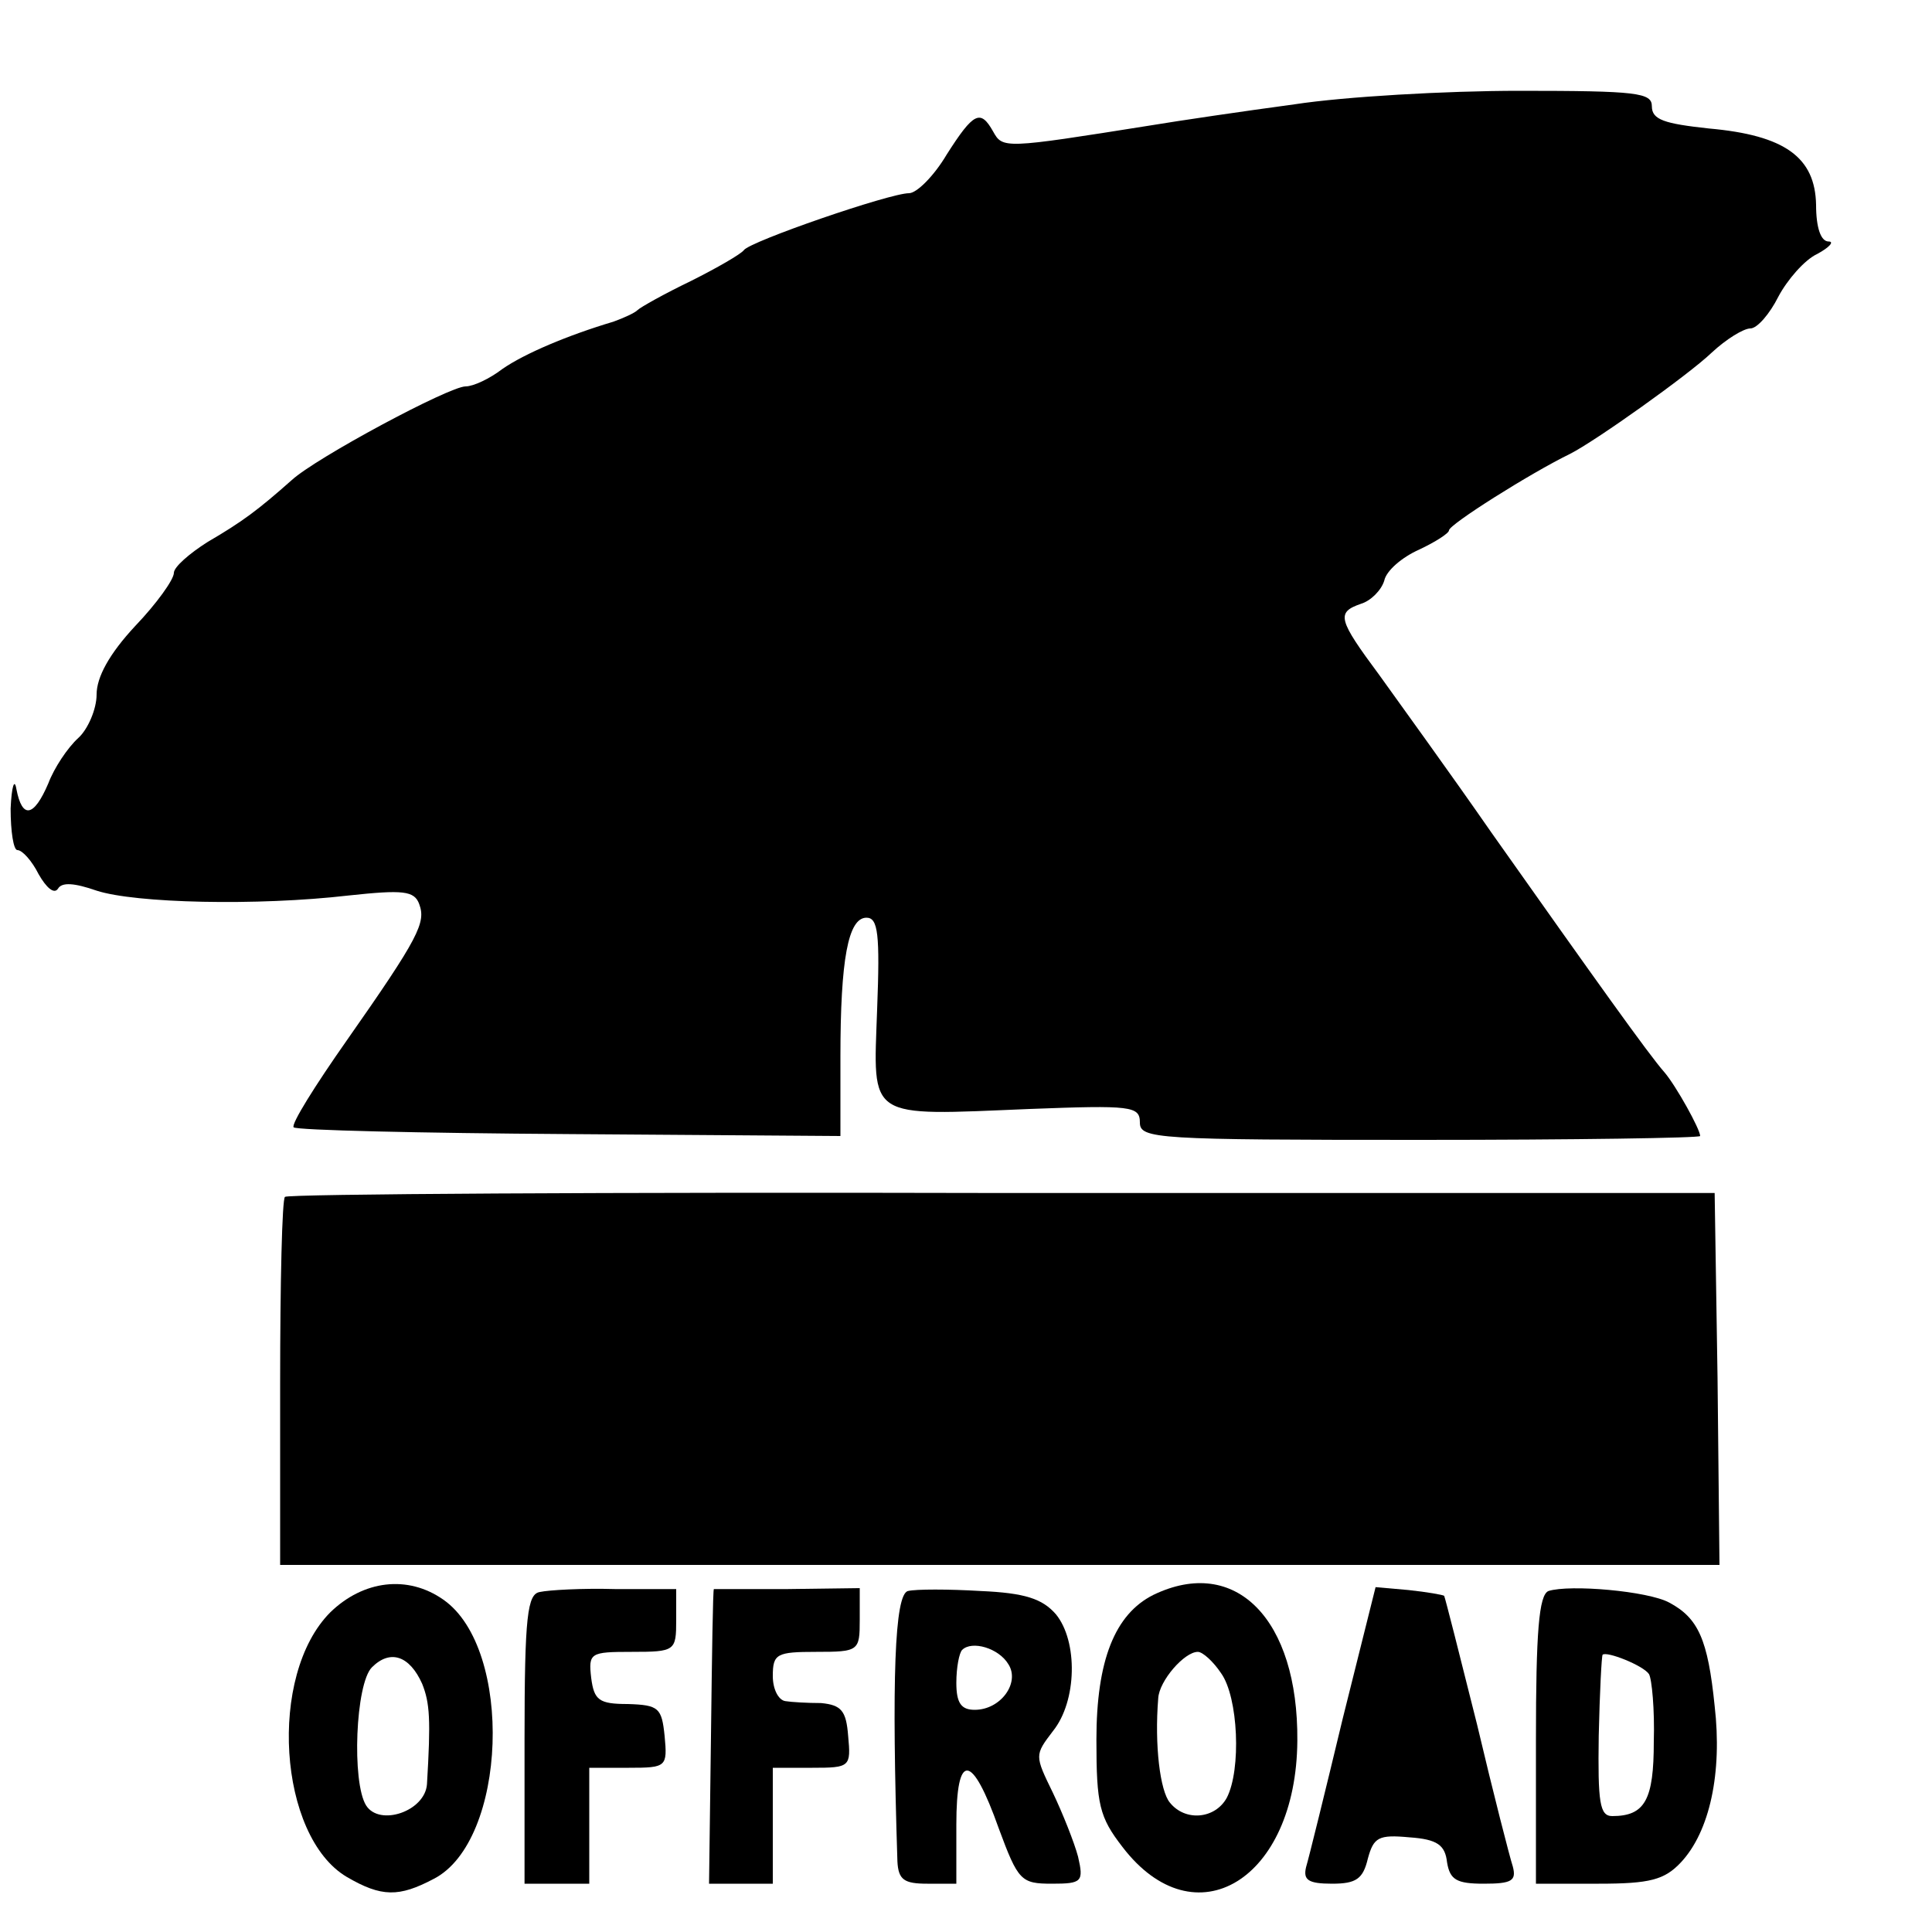<?xml version="1.0" standalone="no"?>
<!DOCTYPE svg PUBLIC "-//W3C//DTD SVG 20010904//EN"
 "http://www.w3.org/TR/2001/REC-SVG-20010904/DTD/svg10.dtd">
<svg version="1.0" xmlns="http://www.w3.org/2000/svg"
 width="200pt" height="200pt" viewBox="0 0 200 200"
 preserveAspectRatio="xMidYMid meet">
<g transform="translate(0,200) scale(0.1,-0.1)"
fill="#000000" stroke="none">
<path d="M1340 1892 c-52 -7 -120 -17 -150 -22 -151 -24 -152 -24 -162 -6 -13
23 -20 20 -48 -24 -13 -22 -31 -40 -39 -40 -20 0 -165 -50 -171 -59 -3 -4 -27
-18 -55 -32 -27 -13 -52 -27 -55 -30 -3 -3 -14 -8 -25 -12 -47 -14 -92 -33
-115 -49 -13 -10 -30 -18 -38 -18 -17 0 -155 -74 -180 -97 -35 -31 -51 -43
-87 -64 -19 -12 -35 -26 -35 -32 0 -7 -18 -32 -40 -55 -27 -29 -40 -53 -40
-71 0 -15 -9 -36 -19 -45 -11 -10 -25 -31 -31 -47 -15 -35 -27 -37 -33 -6 -2
12 -5 3 -6 -20 0 -24 3 -43 7 -43 5 0 15 -11 22 -25 8 -14 16 -21 20 -15 4 7
17 6 40 -2 40 -13 166 -16 261 -5 56 6 68 5 73 -9 7 -19 0 -34 -75 -141 -33
-47 -58 -87 -55 -90 3 -3 131 -6 285 -7 l281 -2 0 82 c0 101 8 144 27 144 12
0 14 -17 11 -95 -4 -115 -12 -110 158 -103 105 4 114 3 114 -14 0 -17 17 -18
290 -18 160 0 290 2 290 4 0 7 -25 52 -37 66 -16 18 -73 98 -179 248 -43 62
-96 135 -116 163 -43 58 -45 65 -19 74 10 3 21 14 24 24 2 10 18 24 36 32 17
8 31 17 31 20 0 6 84 59 125 79 26 13 123 82 147 105 15 14 33 25 40 25 7 0
20 15 29 33 9 17 27 38 40 44 13 7 18 13 12 13 -8 0 -13 14 -13 38 -1 49 -32
72 -111 79 -46 5 -59 9 -59 23 0 14 -15 16 -137 16 -76 0 -181 -6 -233 -14z"/>
<path d="M295 761 c-3 -2 -5 -89 -5 -193 l0 -188 745 0 745 0 -2 193 -3 192
-738 0 c-406 1 -740 -1 -742 -4z"/>
<path d="M342 331 c-65 -65 -54 -232 17 -274 36 -21 54 -21 90 -2 76 39 83
238 10 289 -37 26 -83 20 -117 -13z m95 -74 c8 -20 9 -37 5 -104 -2 -28 -49
-44 -63 -22 -15 24 -11 126 6 143 19 19 39 12 52 -17z"/>
<path d="M559 352 c-13 -2 -16 -24 -16 -152 l0 -150 34 0 33 0 0 60 0 60 41 0
c39 0 40 1 37 33 -3 29 -6 32 -38 33 -30 0 -35 4 -38 27 -3 26 -1 27 42 27 45
0 46 1 46 33 l0 32 -63 0 c-34 1 -69 -1 -78 -3z"/>
<path d="M739 355 c-1 0 -2 -69 -3 -152 l-2 -153 33 0 33 0 0 60 0 60 41 0
c39 0 40 1 37 33 -2 26 -7 32 -28 34 -14 0 -31 1 -37 2 -7 1 -13 12 -13 26 0
23 4 25 45 25 44 0 45 1 45 33 l0 33 -75 -1 c-41 0 -76 0 -76 0z"/>
<path d="M940 353 c-14 -3 -17 -92 -11 -280 1 -19 7 -23 31 -23 l30 0 0 61 c0
76 16 75 44 -4 20 -54 23 -57 55 -57 31 0 33 2 27 28 -4 15 -16 45 -26 66 -19
39 -19 39 0 64 25 31 26 93 3 121 -14 16 -32 22 -78 24 -33 2 -67 2 -75 0z
m104 -76 c12 -19 -8 -47 -35 -47 -14 0 -19 7 -19 28 0 16 3 31 6 34 10 10 38
2 48 -15z"/>
<path d="M1194 349 c-40 -20 -59 -68 -59 -150 0 -67 3 -80 27 -111 75 -98 180
-34 181 110 1 126 -64 192 -149 151z m70 -81 c18 -25 21 -100 6 -129 -12 -22
-43 -25 -59 -5 -10 12 -16 59 -12 108 1 18 27 48 41 48 5 0 16 -10 24 -22z"/>
<path d="M1390 221 c-18 -75 -35 -144 -38 -154 -3 -13 2 -17 27 -17 25 0 32 5
37 26 6 22 11 25 43 22 29 -2 37 -8 39 -26 3 -18 10 -22 38 -22 29 0 34 3 30
18 -3 9 -20 75 -37 147 -18 72 -33 131 -34 133 -1 1 -18 4 -37 6 l-34 3 -34
-136z"/>
<path d="M1603 353 c-10 -4 -13 -43 -13 -154 l0 -149 65 0 c53 0 68 4 85 22
30 32 43 93 35 162 -7 69 -17 91 -47 107 -22 12 -103 19 -125 12z m104 -86 c3
-5 6 -37 5 -70 0 -60 -9 -77 -43 -77 -13 0 -15 14 -14 83 1 45 3 83 4 84 4 4
42 -11 48 -20z"/>
</g>
</svg>
